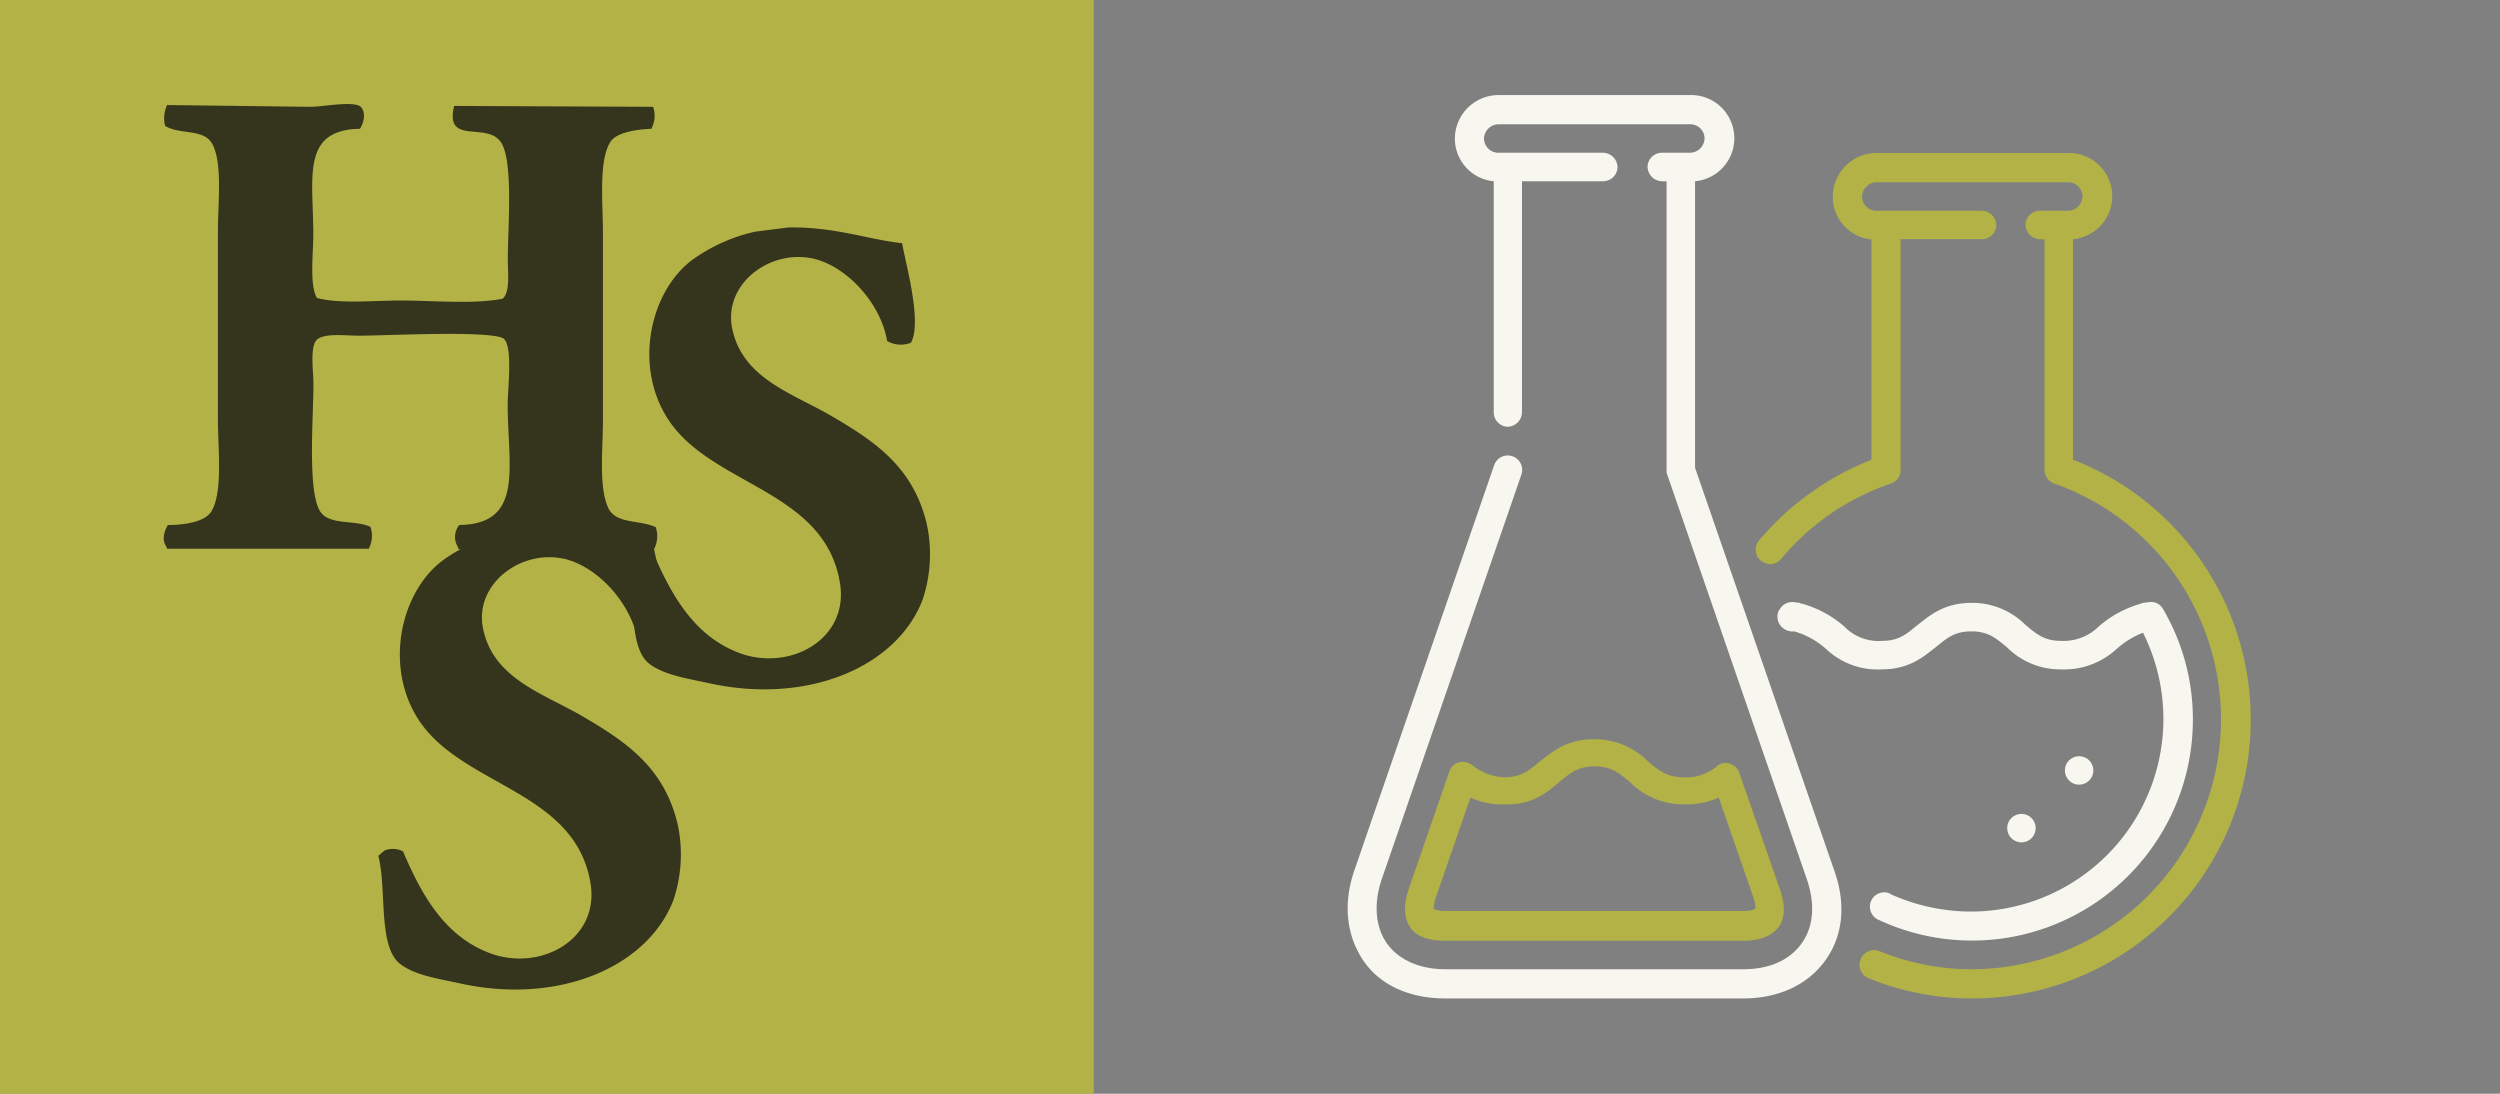 <svg xmlns="http://www.w3.org/2000/svg" viewBox="0 0 400 175"><rect x="0" y="0" width="400" height="175" fill="#808080" stroke="none"/><title>Horizontal Logo - HSS with Flasks - 2020-05</title><rect width="175" height="175" fill="#b2b247"/><path d="M26.73,16.81l23,.28c1.8,0,6.87-1,8,0,.89,1,.44,2.63-.14,3.52-9.47.15-7.46,7.83-7.46,16.91,0,3.07-.63,8,.56,10.14,3.57,1,9.1.42,13.38.42,5.25,0,11.6.63,16.34-.28,1.25-1.07.84-4.06.84-6.34,0-5,.93-15.76-1.12-18.73-2.29-3.31-9,.6-7.47-5.78l31.83.14a4.37,4.37,0,0,1-.28,3.52c-2.29.08-5.47.55-6.48,2-2,2.9-1.26,10-1.26,14.64v30c0,4.49-.7,10.65.84,14,1.24,2.65,4.94,1.86,7.61,3.1a4.5,4.5,0,0,1-.28,3.52c-10.13,0-21.15,0-31.27,0l-.14-.42A3,3,0,0,1,73.49,84c10.44-.16,7.74-9.34,7.74-19.3,0-2.56.88-9.42-.7-10.56-2.33-1.31-18.87-.43-23.1-.43-2.3,0-6.21-.55-7,1s-.28,4.77-.28,6.76c0,5.31-1,17.29,1.12,20.42,1.51,2.19,5.45,1.24,8,2.4A4.45,4.45,0,0,1,59,87.8H26.73l-.15-.42c-.74-1-.26-2.53.29-3.38,2.69,0,6-.49,7-2.26,1.81-3.1,1-10,1-14.51V36.81c0-4.32.74-10.53-.84-13.66-1.34-2.66-5.08-1.5-7.61-3A5.07,5.07,0,0,1,26.73,16.81Z" fill="#35341c" fill-rule="evenodd"/><path d="M126.17,36.39c7.44-.1,12.31,1.84,18.17,2.53.5,3,3.27,12.7,1.4,15.92a4.37,4.37,0,0,1-3.8-.28c-.95-5.7-5.9-11.41-11.13-13-7.12-2.11-15.16,3.64-13.66,11,1.64,8,9.61,10.35,15.78,13.94,7.08,4.12,13.19,8.24,15.35,17.33a22.9,22.9,0,0,1-.71,12.25c-4.24,10.78-18.52,16.67-34.08,13.24-3.4-.75-7.17-1.27-9.58-3.1-3.63-2.76-2.13-12-3.52-17.32l1-.85a3.56,3.56,0,0,1,3,.14c3,7,6.58,13.42,13.67,16.2,8.12,3.19,17.84-2,16.33-11.13-2.47-15-20.72-15.49-27.6-26.34-5.37-8.45-2.79-20.1,3.8-25.21a27.42,27.42,0,0,1,10.28-4.65Z" fill="#35341c" fill-rule="evenodd"/><path d="M86.3,84.42c7.45-.1,12.32,1.84,18.17,2.53.51,3,3.28,12.7,1.41,15.92a4.37,4.37,0,0,1-3.8-.28c-1-5.7-5.9-11.41-11.13-13-7.12-2.11-15.16,3.64-13.66,11,1.64,8,9.6,10.35,15.78,13.94,7.08,4.12,13.19,8.24,15.35,17.33a22.9,22.9,0,0,1-.71,12.25c-4.24,10.78-18.52,16.67-34.08,13.24-3.4-.75-7.17-1.27-9.58-3.1-3.63-2.76-2.13-12-3.52-17.32l1-.85a3.56,3.56,0,0,1,2.95.14c3,7,6.58,13.42,13.67,16.2,8.12,3.19,17.84-2,16.33-11.13C92,126.37,73.75,125.83,66.87,115c-5.37-8.45-2.79-20.1,3.8-25.21A27.42,27.42,0,0,1,81,85.12Z" fill="#35341c" fill-rule="evenodd"/><path d="M331.68,73.55V38.27a6.91,6.91,0,0,0-.76-13.79H300.2a7,7,0,0,0-6.95,7,6.85,6.85,0,0,0,6.19,6.84V73.55a45.27,45.27,0,0,0-18,12.92,2.29,2.29,0,0,0,.33,3.26,2.63,2.63,0,0,0,1.52.54A2.29,2.29,0,0,0,285,89.4a39.35,39.35,0,0,1,17.58-12.05,2.22,2.22,0,0,0,1.52-2.17V38.27h13A2.3,2.3,0,0,0,319.41,36a2.36,2.36,0,0,0-2.28-2.28H300.2a2.29,2.29,0,0,1-2.28-2.28,2.36,2.36,0,0,1,2.28-2.28h30.72a2.29,2.29,0,0,1,2.28,2.28,2.37,2.37,0,0,1-2.28,2.28h-4.56A2.29,2.29,0,0,0,324.08,36a2.37,2.37,0,0,0,2.28,2.28h.76V75.18a2.37,2.37,0,0,0,1.52,2.17,40,40,0,0,1-13,77.73,39.09,39.09,0,0,1-15-2.93,2.34,2.34,0,0,0-1.74,4.34,44,44,0,0,0,16.72,3.26,44.62,44.62,0,0,0,16.07-86.2Z" fill="#b2b247"/><circle cx="332.66" cy="123.27" r="2.28" fill="#f7f7ef"/><circle cx="323.43" cy="132.5" r="2.28" fill="#f7f7ef"/><path d="M302.48,143a2.29,2.29,0,0,0-2,4.13,35.34,35.34,0,0,0,50.38-32,34.9,34.9,0,0,0-4.78-17.7,2.18,2.18,0,0,0-2.28-1.08l-.87.11a.37.37,0,0,0-.32.11,17.56,17.56,0,0,0-6.84,3.69,8,8,0,0,1-6,2.28c-2.71,0-3.9-1.09-5.64-2.5a12,12,0,0,0-8.69-3.58c-4.45,0-6.73,2.06-8.68,3.58-1.74,1.41-2.93,2.5-5.65,2.5a7.59,7.59,0,0,1-6-2.28,17.56,17.56,0,0,0-6.84-3.69.37.37,0,0,1-.32-.11l-.87-.11a2.27,2.27,0,0,0-2.28,1.08.11.11,0,0,1-.11.11,2.32,2.32,0,0,0,.87,3.15,2.38,2.38,0,0,0,1.52.33h0a13.09,13.09,0,0,1,5.1,2.82,12,12,0,0,0,8.9,3.26c4.45,0,6.73-2.07,8.69-3.59,1.74-1.41,2.93-2.49,5.64-2.49s3.91,1.08,5.65,2.49a12,12,0,0,0,8.68,3.59,12.37,12.37,0,0,0,8.91-3.26,14.07,14.07,0,0,1,4.23-2.61,30.82,30.82,0,0,1-27.47,44.62,31.47,31.47,0,0,1-13-2.82Z" fill="#f7f7ef"/><path d="M271.21,74.85V29a6.91,6.91,0,0,0-.76-13.79H239.72a7,7,0,0,0-6.94,7A6.85,6.85,0,0,0,239,29V66a2.3,2.3,0,0,0,2.28,2.28A2.37,2.37,0,0,0,243.52,66V29h13a2.3,2.3,0,0,0,2.28-2.28,2.36,2.36,0,0,0-2.28-2.28H239.72a2.3,2.3,0,0,1-2.28-2.28,2.37,2.37,0,0,1,2.28-2.28h30.73a2.29,2.29,0,0,1,2.28,2.28,2.37,2.37,0,0,1-2.28,2.28h-4.56a2.29,2.29,0,0,0-2.28,2.28A2.37,2.37,0,0,0,265.89,29h.76V75.18a1.85,1.85,0,0,0,.11.76l22.36,64.81c1.3,3.91,1.09,7.49-.87,10.21s-5.21,4.12-9.33,4.12H231.26c-4.13,0-7.49-1.52-9.34-4.12s-2.17-6.3-.87-10.21l22.37-64.81a2.3,2.3,0,0,0-4.35-1.52l-22.36,64.81c-1.85,5.32-1.3,10.42,1.41,14.44s7.49,6.08,13.14,6.08h47.66c5.64,0,10.31-2.17,13.13-6.08s3.37-9,1.41-14.44Z" fill="#f7f7ef"/><path d="M235.49,122.4a2.36,2.36,0,0,0-2.06-.43,2.2,2.2,0,0,0-1.52,1.41l-6.52,18.89c-.86,2.5-.76,4.56.22,6.08s3,2.17,5.65,2.17h47.66c2.6,0,4.56-.76,5.64-2.17s1.09-3.58.22-6.08l-6.51-18.67a2.2,2.2,0,0,0-1.52-1.41,2,2,0,0,0-2.07.43,7.52,7.52,0,0,1-5.32,1.74c-2.71,0-3.91-1.09-5.64-2.5a12,12,0,0,0-8.69-3.58c-4.45,0-6.73,2.06-8.68,3.58-1.74,1.41-2.93,2.5-5.65,2.5a8.62,8.62,0,0,1-5.21-2Zm14,2.72c1.73-1.41,2.93-2.5,5.64-2.5s3.91,1.09,5.65,2.5a12,12,0,0,0,8.68,3.58,12.86,12.86,0,0,0,5.54-1.08l5.54,15.95a5.35,5.35,0,0,1,.32,1.85,4.49,4.49,0,0,1-1.84.33H231.26a4.51,4.51,0,0,1-1.85-.33,5.56,5.56,0,0,1,.33-1.85l5.53-15.95a12.2,12.2,0,0,0,5.54,1.08C245.26,128.81,247.54,126.75,249.5,125.12Z" fill="#b2b247"/></svg>